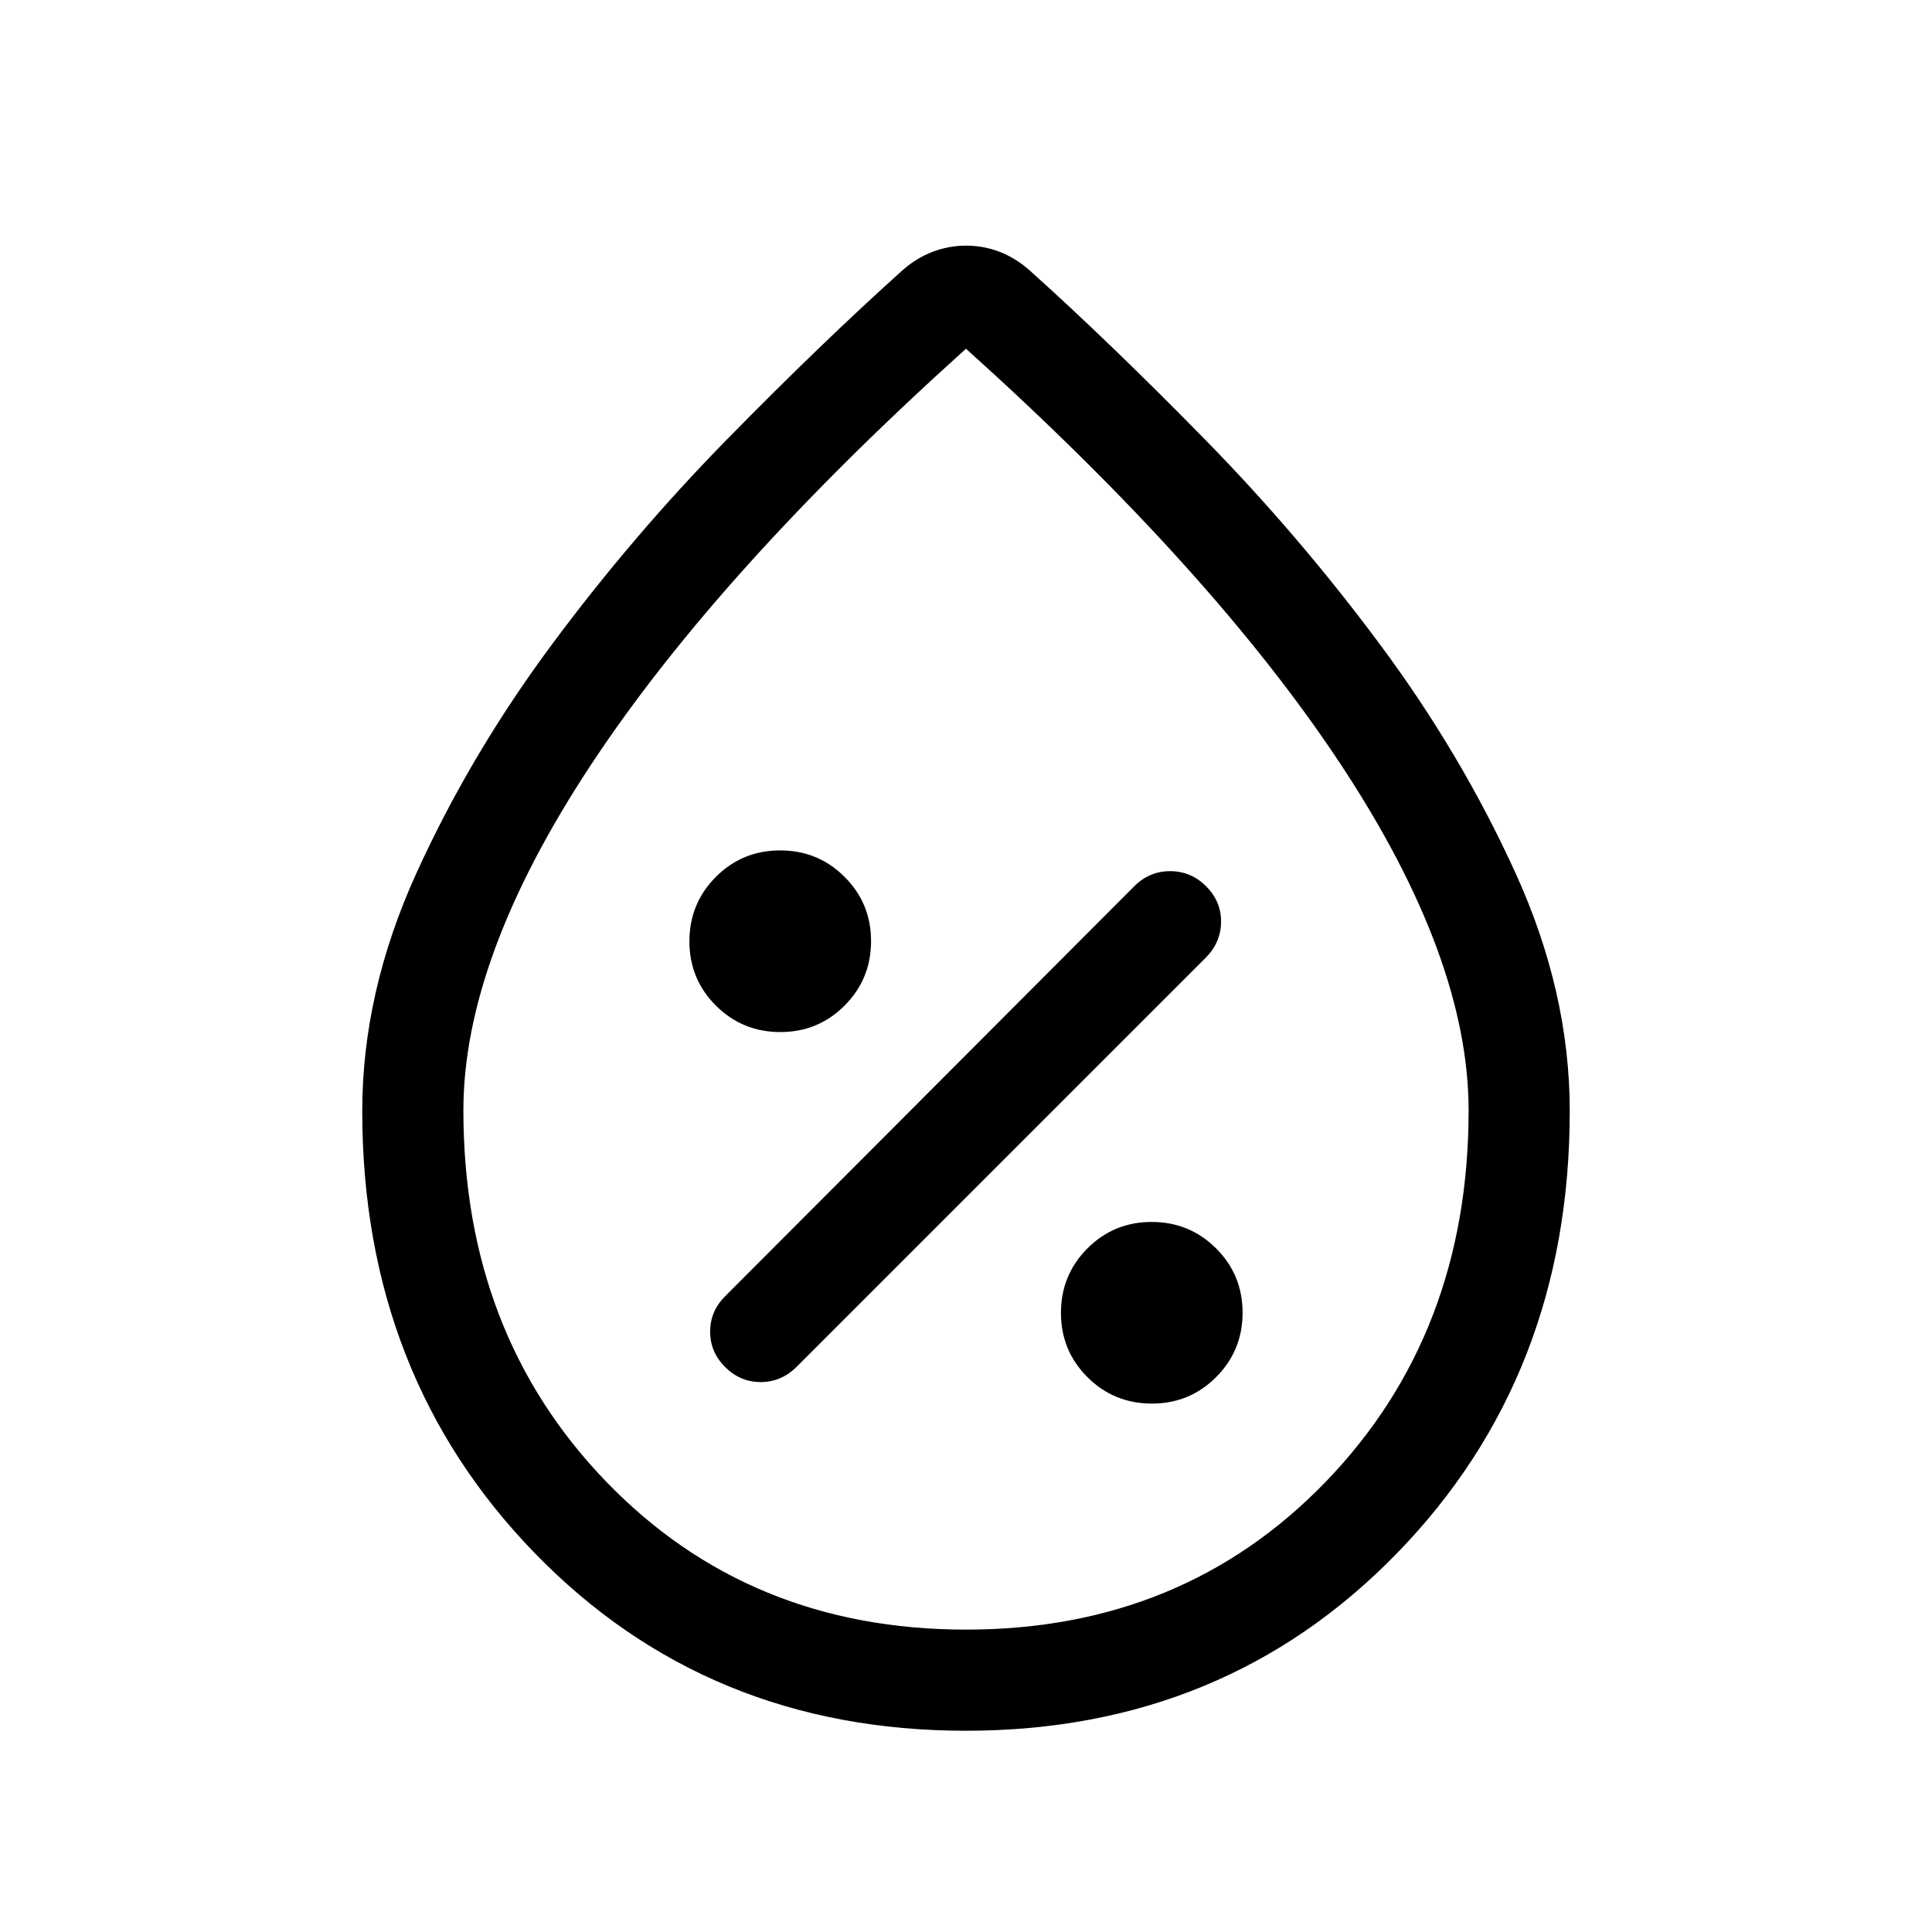 <svg xmlns="http://www.w3.org/2000/svg" height="40" viewBox="0 -960 960 960" width="40"><path d="M572.355-262.565q18.824 0 31.952-13.177 13.128-13.176 13.128-31.999t-13.177-31.951q-13.176-13.128-31.999-13.128t-31.951 13.176q-13.128 13.176-13.128 31.999 0 18.824 13.176 31.952t31.999 13.128Zm-212.01-18.128q7.472 7.436 17.622 7.436 10.149 0 17.725-7.436l203.615-203.615q7.436-7.622 7.436-17.785t-7.498-17.599q-7.498-7.435-17.807-7.435-10.309 0-17.745 7.435L360.308-315.897q-7.435 7.405-7.435 17.587 0 10.181 7.472 17.617Zm27.396-166.487q18.823 0 31.951-13.176t13.128-31.999q0-18.824-13.176-31.952t-31.999-13.128q-18.824 0-31.952 13.177-13.128 13.176-13.128 31.999t13.177 31.951q13.176 13.128 31.999 13.128Zm92.188 347.179q-128.467 0-214.197-88.253-85.731-88.252-85.731-219.691 0-59.029 26.901-118.176 26.9-59.147 67.251-113.523 40.35-54.377 87.124-102.07 46.775-47.693 87.057-83.9 6.948-6.153 14.998-9.243 8.05-3.09 16.715-3.09 8.664 0 16.668 3.09 8.003 3.09 14.951 9.243 40.282 36.207 87.133 84.034 46.852 47.827 87.125 102.098 40.274 54.27 67.174 113.389 26.901 59.119 26.901 118.148 0 131.439-85.801 219.691-85.802 88.253-214.269 88.253Zm.083-50.255q107.783 0 178.757-73.487 70.975-73.486 70.975-184.496 0-75.735-63.475-171.864Q602.795-676.231 480-786.718 357.205-676.231 293.731-580.103q-63.475 96.129-63.475 171.864 0 111.01 70.987 184.496 70.986 73.487 178.769 73.487ZM480-476.923Z"/></svg>